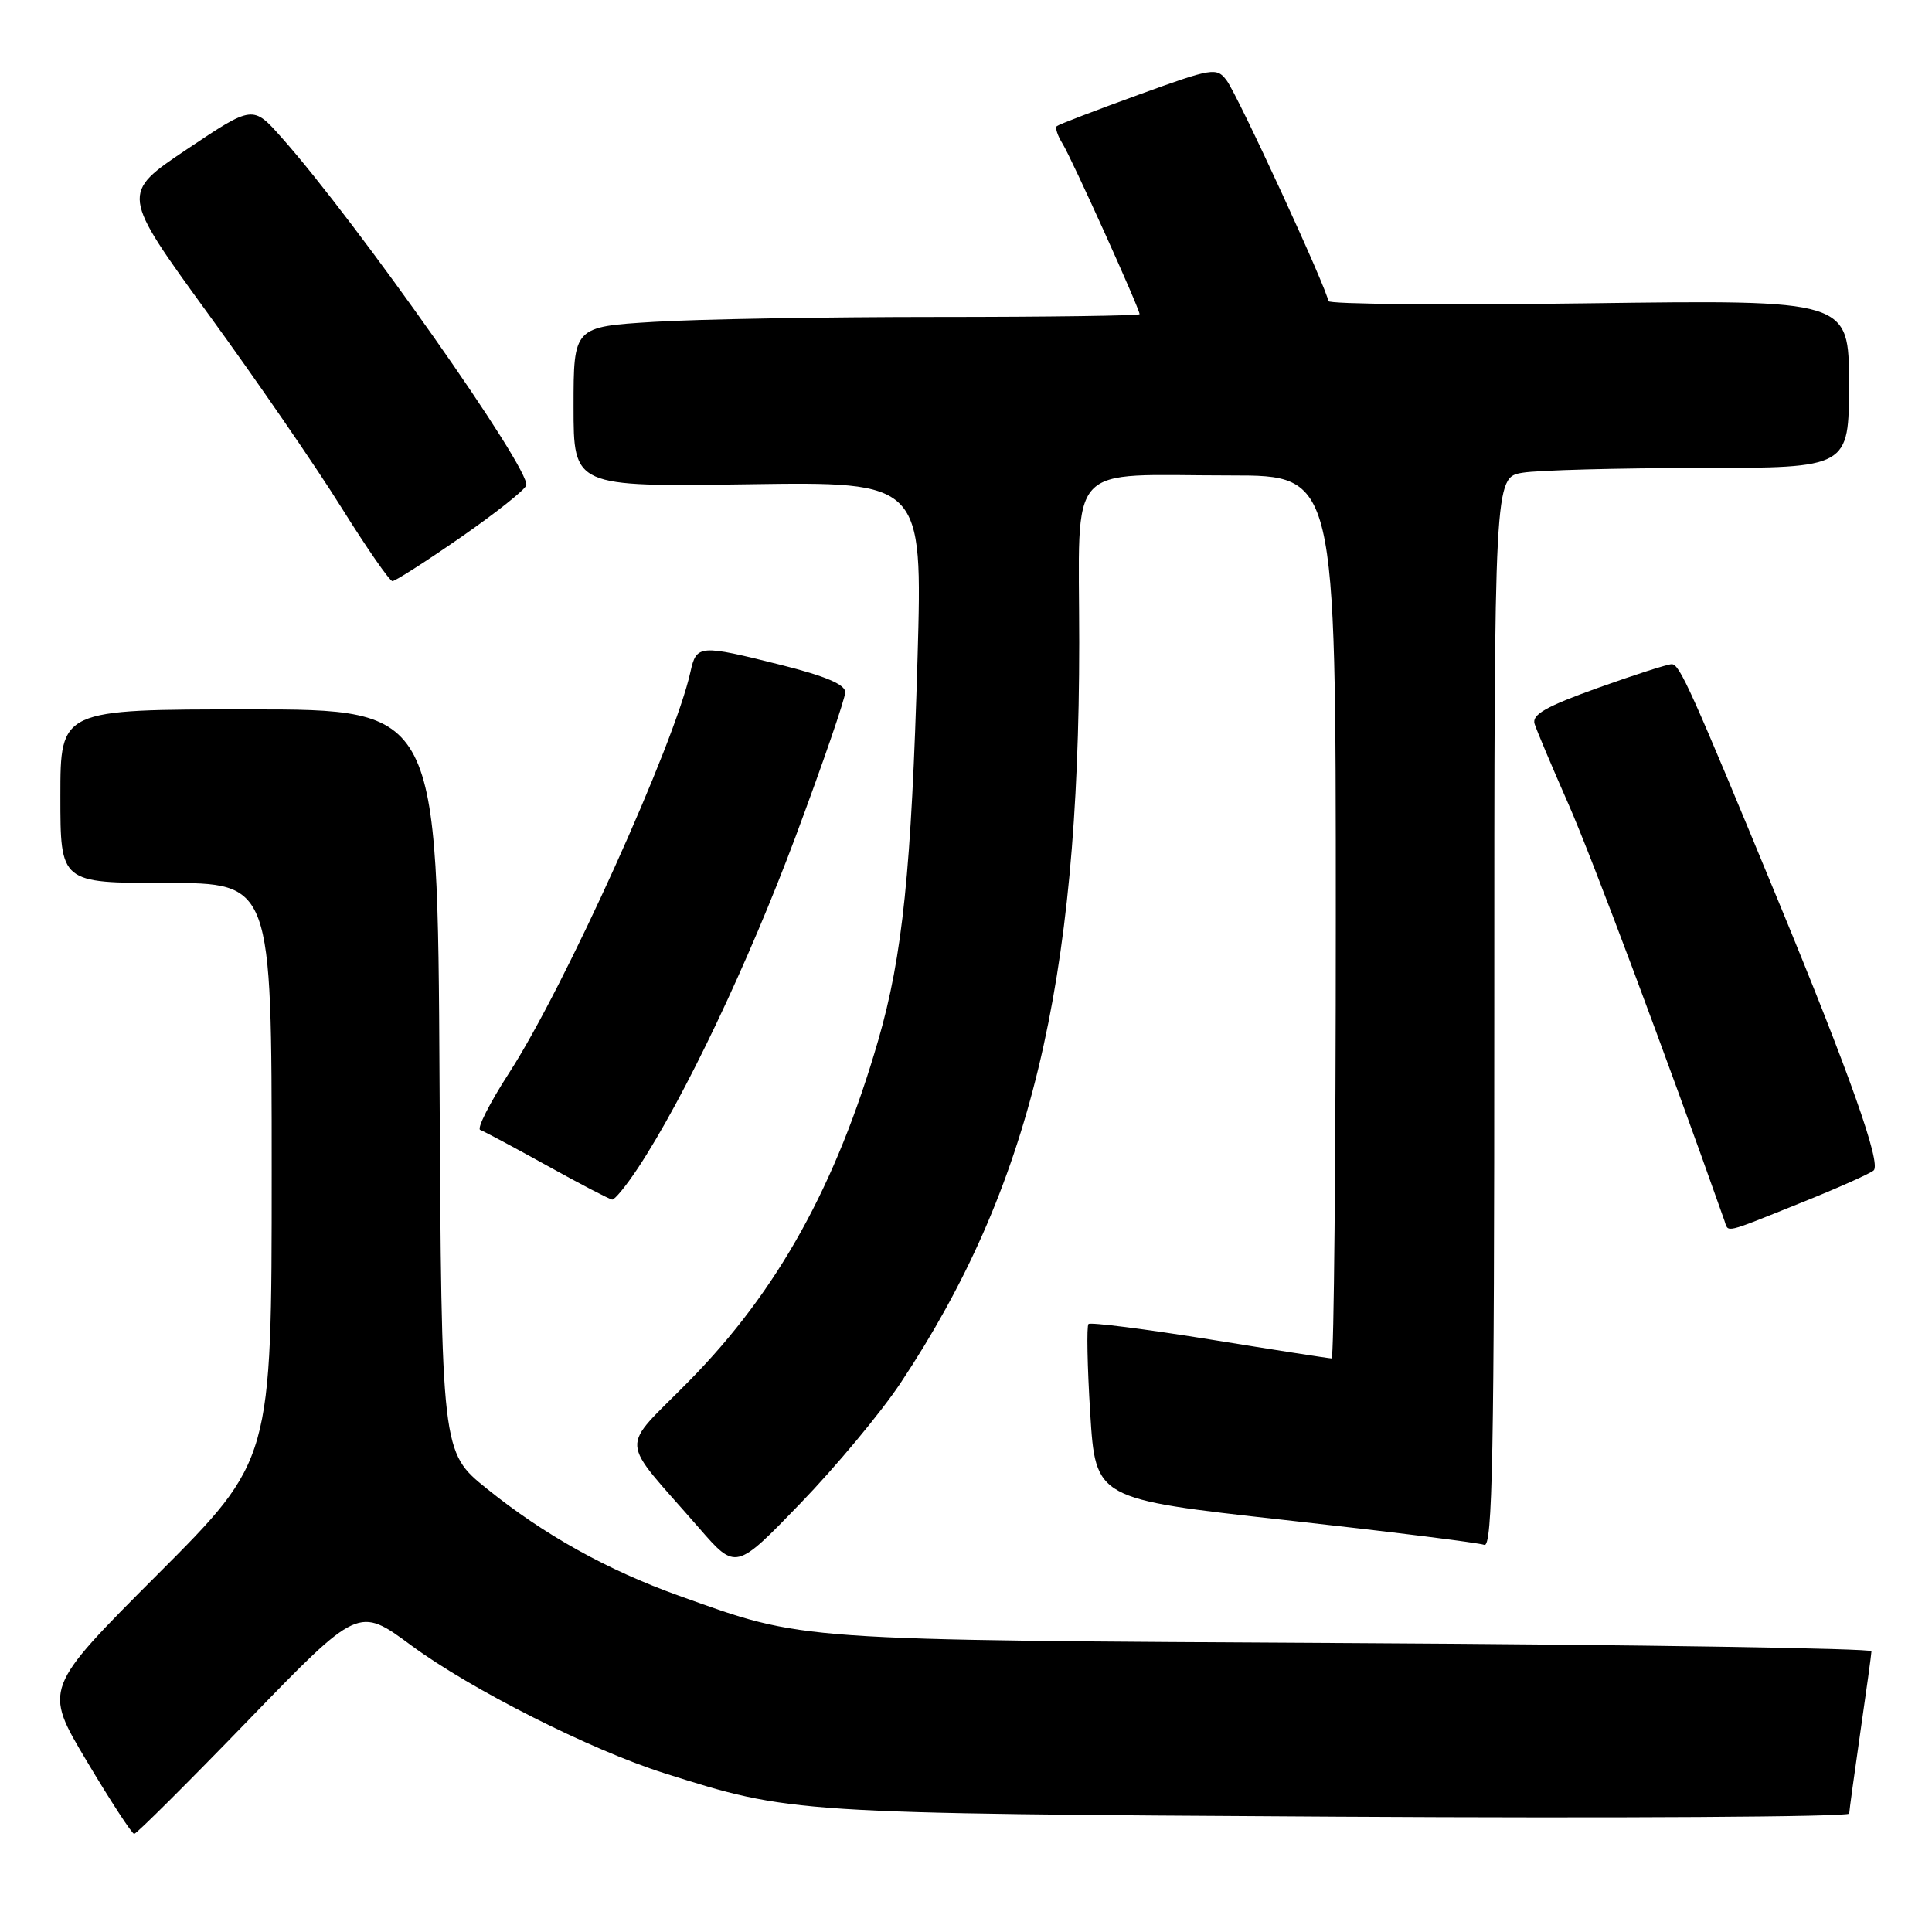 <?xml version="1.0" encoding="UTF-8" standalone="no"?>
<!DOCTYPE svg PUBLIC "-//W3C//DTD SVG 1.1//EN" "http://www.w3.org/Graphics/SVG/1.1/DTD/svg11.dtd" >
<svg xmlns="http://www.w3.org/2000/svg" xmlns:xlink="http://www.w3.org/1999/xlink" version="1.1" viewBox="0 0 256 256">
 <g >
 <path fill="currentColor"
d=" M 32.91 227.93 C 47.50 212.86 47.50 212.86 54.50 218.03 C 62.39 223.85 78.25 231.86 88.00 234.95 C 104.89 240.30 104.75 240.29 177.25 240.72 C 214.51 240.94 245.01 240.75 245.03 240.31 C 245.05 239.86 245.72 235.00 246.51 229.50 C 247.31 224.00 247.97 219.19 247.98 218.80 C 247.99 218.42 217.06 217.93 179.25 217.72 C 104.63 217.30 106.76 217.45 89.99 211.45 C 80.45 208.03 72.10 203.38 64.50 197.25 C 58.50 192.41 58.50 192.41 58.24 143.21 C 57.98 94.00 57.98 94.00 32.99 94.00 C 8.00 94.00 8.00 94.00 8.00 105.50 C 8.00 117.00 8.00 117.00 22.00 117.00 C 36.00 117.00 36.00 117.00 36.00 155.24 C 36.00 193.48 36.00 193.48 20.88 208.62 C 5.76 223.76 5.76 223.76 11.51 233.38 C 14.66 238.67 17.49 243.00 17.78 243.00 C 18.08 243.00 24.89 236.22 32.91 227.93 Z  M 119.32 183.27 C 136.48 157.46 143.00 130.45 143.00 85.16 C 143.00 60.68 140.90 63.00 163.13 63.00 C 177.00 63.00 177.00 63.00 177.00 121.50 C 177.00 153.68 176.75 180.00 176.45 180.00 C 176.14 180.00 168.87 178.87 160.30 177.48 C 151.72 176.10 144.49 175.18 144.23 175.44 C 143.97 175.70 144.07 181.02 144.46 187.27 C 145.17 198.63 145.17 198.63 170.26 201.41 C 184.05 202.94 195.94 204.42 196.67 204.70 C 197.77 205.13 198.00 192.87 198.00 134.24 C 198.00 63.26 198.00 63.26 201.75 62.64 C 203.81 62.30 214.39 62.02 225.25 62.01 C 245.00 62.00 245.00 62.00 245.00 50.87 C 245.00 39.73 245.00 39.73 210.50 40.19 C 191.53 40.45 176.00 40.31 176.00 39.89 C 176.00 38.62 164.03 12.64 162.54 10.66 C 161.21 8.90 160.71 8.98 150.82 12.57 C 145.15 14.63 140.29 16.49 140.04 16.71 C 139.78 16.92 140.13 17.97 140.80 19.05 C 141.99 20.96 151.00 40.90 151.00 41.63 C 151.00 41.83 138.92 42.00 124.16 42.00 C 109.39 42.00 92.52 42.29 86.66 42.65 C 76.00 43.30 76.00 43.30 76.00 53.90 C 76.00 64.50 76.00 64.50 99.12 64.17 C 122.24 63.83 122.24 63.83 121.58 87.17 C 120.77 115.30 119.60 126.69 116.37 137.84 C 110.79 157.09 103.08 171.00 91.38 182.92 C 82.00 192.48 81.84 190.06 92.64 202.48 C 97.50 208.07 97.50 208.07 106.07 199.19 C 110.78 194.31 116.74 187.15 119.32 183.27 Z  M 238.56 159.41 C 243.48 157.44 247.85 155.49 248.28 155.08 C 249.28 154.13 245.08 142.27 235.68 119.50 C 224.05 91.32 222.57 88.02 221.52 88.01 C 220.98 88.00 216.56 89.42 211.70 91.16 C 204.86 93.61 202.96 94.69 203.34 95.91 C 203.62 96.79 205.64 101.59 207.84 106.58 C 210.91 113.56 220.79 139.93 228.50 161.75 C 229.06 163.36 228.25 163.55 238.56 159.41 Z  M 84.52 154.79 C 90.63 145.56 99.16 127.61 105.42 110.85 C 109.04 101.14 112.00 92.53 112.00 91.72 C 112.00 90.70 109.37 89.59 103.54 88.12 C 92.66 85.39 92.29 85.42 91.49 89.02 C 89.41 98.52 74.81 130.81 67.47 142.15 C 64.88 146.15 63.16 149.56 63.63 149.72 C 64.11 149.89 68.10 152.02 72.50 154.46 C 76.90 156.90 80.78 158.92 81.12 158.95 C 81.46 158.98 82.99 157.10 84.52 154.79 Z  M 61.02 71.22 C 65.60 68.04 69.52 64.94 69.73 64.32 C 70.40 62.30 47.28 29.43 37.31 18.22 C 33.50 13.93 33.50 13.93 24.75 19.79 C 16.01 25.65 16.01 25.65 27.58 41.58 C 33.95 50.33 41.90 61.89 45.24 67.25 C 48.59 72.61 51.63 77.00 52.00 77.00 C 52.38 77.00 56.43 74.40 61.02 71.22 Z "/>
</g>
</svg>